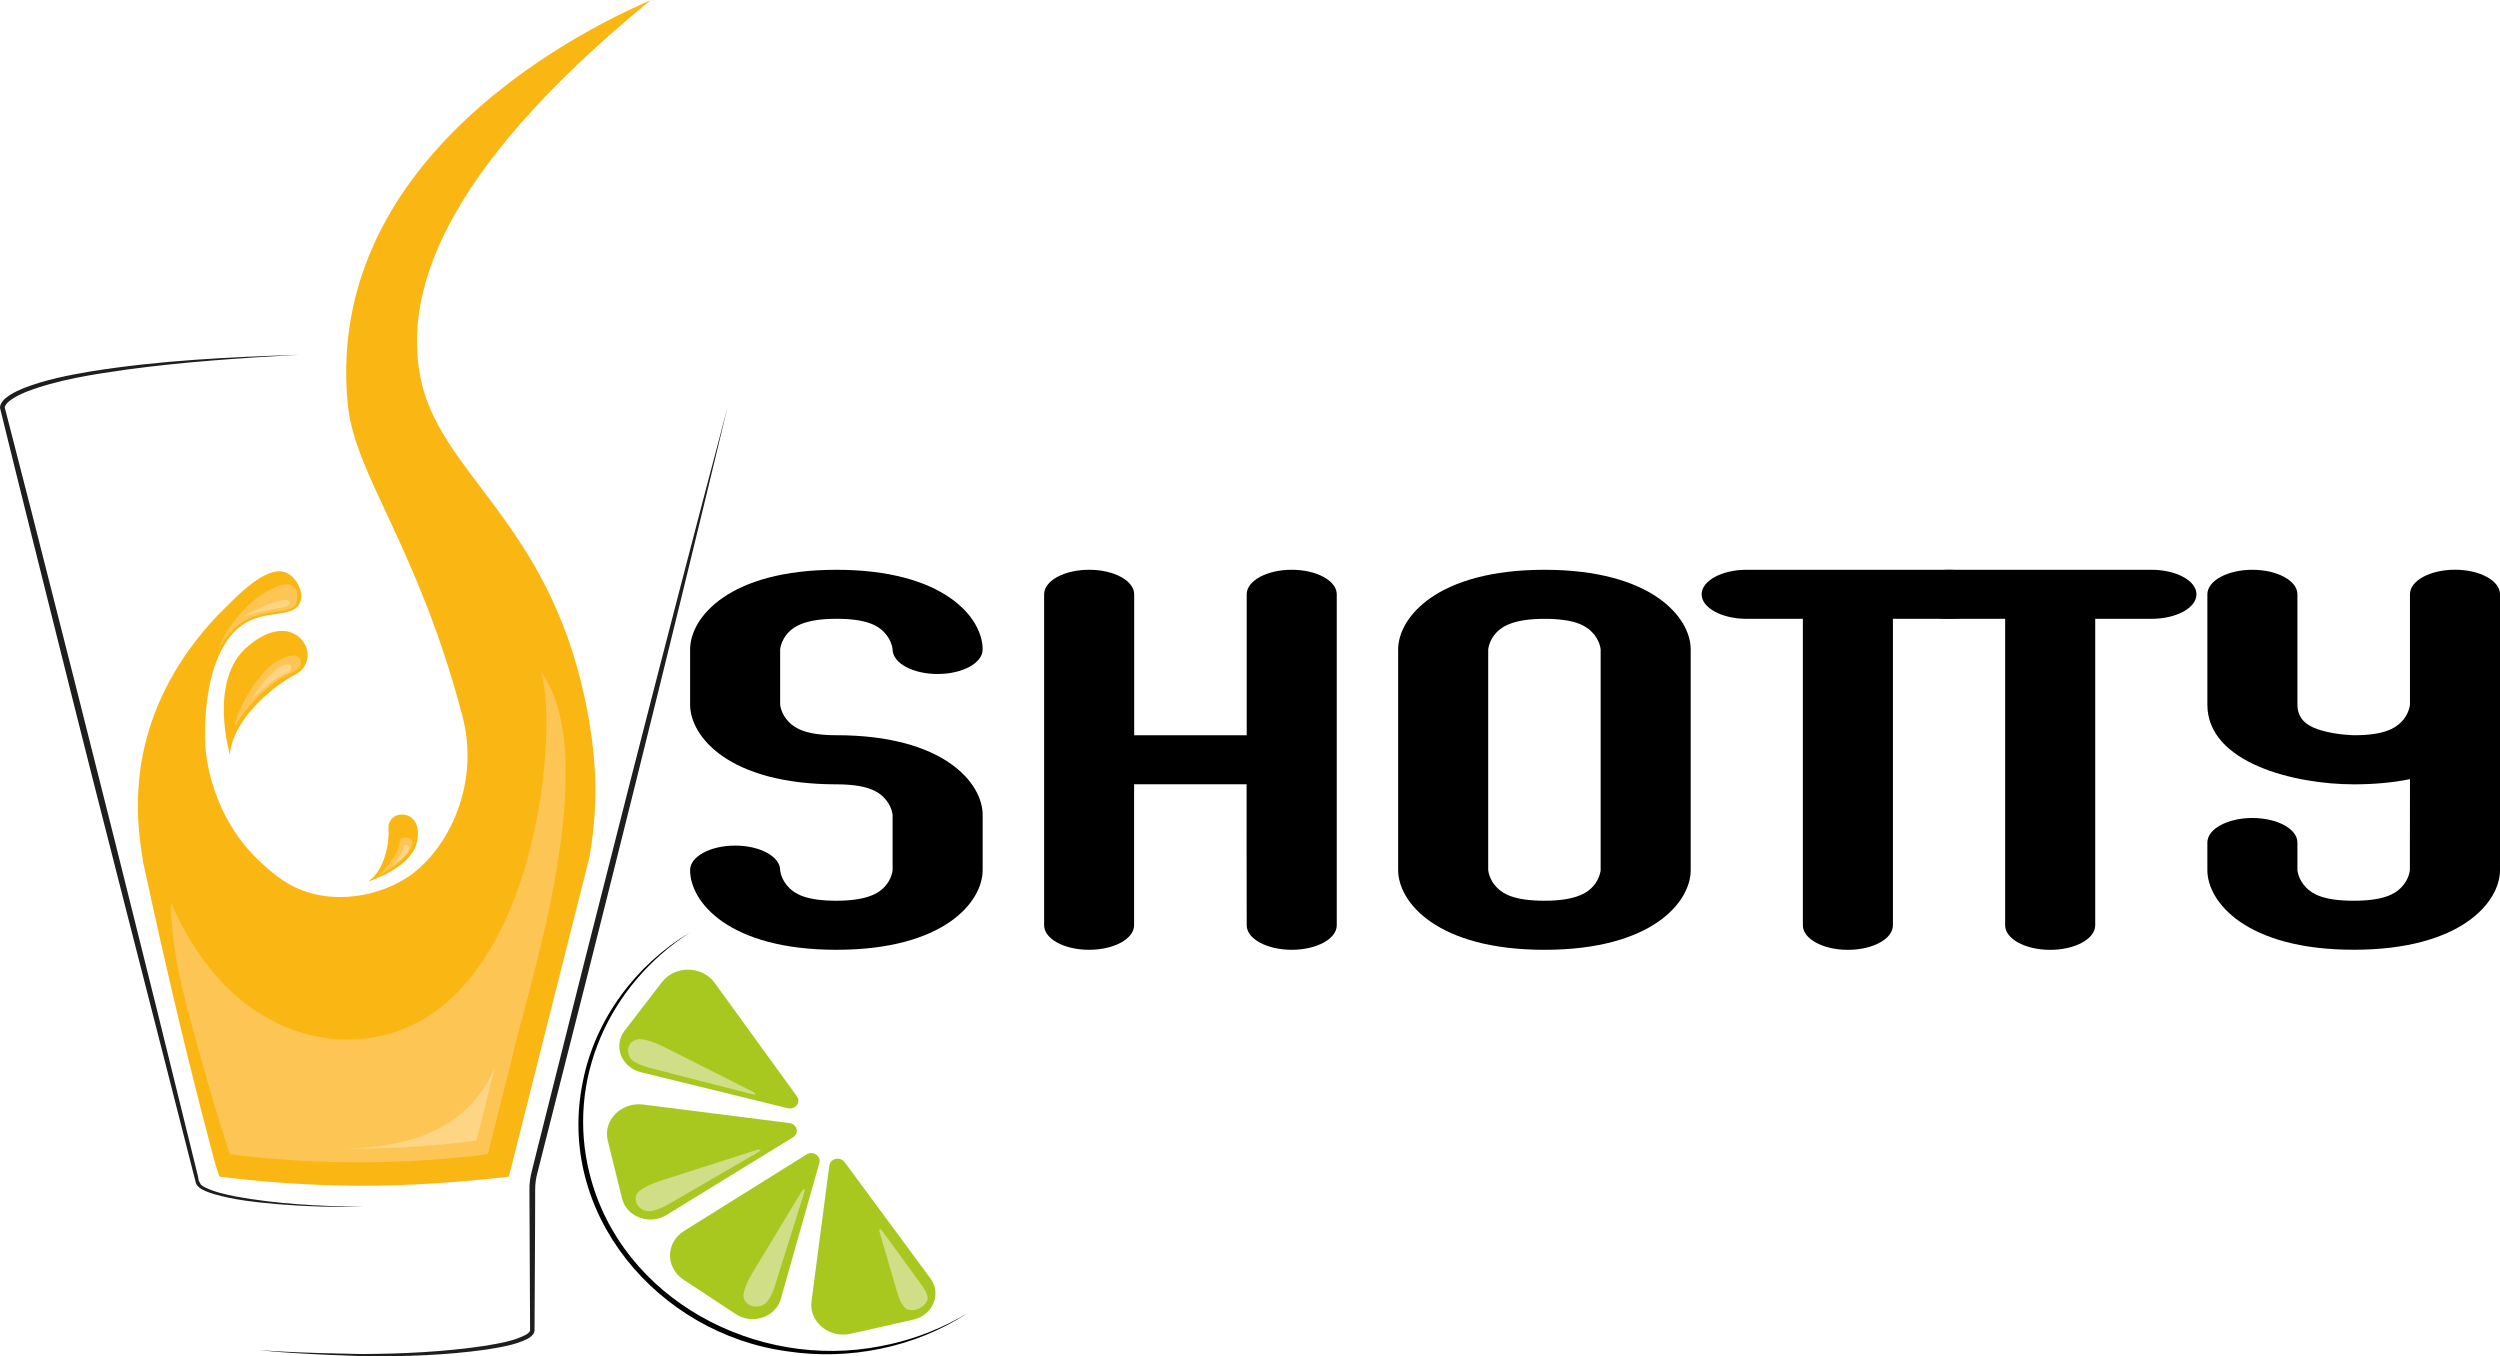 <?xml version="1.0" encoding="UTF-8"?>
<svg xmlns="http://www.w3.org/2000/svg" viewBox="0 0 1990.53 1079.9">
  <defs>
    <style>
      .cls-1 {
        fill: #cfde87;
      }

      .cls-1, .cls-2, .cls-3, .cls-4, .cls-5, .cls-6, .cls-7, .cls-8 {
        stroke-width: 0px;
      }

      .cls-2 {
        fill: #010101;
      }

      .cls-4 {
        fill: #fcc554;
      }

      .cls-5 {
        fill: #a8c820;
      }

      .cls-6 {
        fill: #1e1e1c;
      }

      .cls-7 {
        fill: #fed485;
      }

      .cls-8 {
        fill: #fab613;
      }
    </style>
  </defs>
  <g id="Capa_3" data-name="Capa 3">
    <g>
      <g>
        <path class="cls-6" d="M237.76,282.5c-45.89,2.55-91.75,5.62-137.29,11.81-27.04,3.91-54.61,7.95-80.16,17.9-5.17,2.22-15.31,6.83-16.56,12.1,4.83,18.59,16.61,64.63,21.55,83.9,43.81,171.77,90.3,356.58,132.34,528.4.24,1.16.45,2.32.61,3.49,0,0,1.49,2.73,1.49,2.73.35.64.11,1.44-.53,1.79-.7.36-1.55.07-1.86-.66,0,0-1.56-2.93-1.56-2.93,0,0,2.45-.63,2.45-.63-.02.87.63,1.85,1.55,2.69.92.84,2.07,1.56,3.25,2.2,7.46,3.78,15.85,5.54,24.04,7.26,33.43,6.24,67.62,7.77,101.57,8.46-22.71.22-45.44-.36-68.08-2.25-16.99-1.56-34.11-3.28-50.57-8.09-4.69-1.62-13.89-4.21-14.37-10.24,0-.72.57-1.31,1.29-1.32.5,0,.93.27,1.16.68,0,0,1.6,2.92,1.6,2.92,0,0-2.39,1.13-2.39,1.13.09.19-.02-.03-.03-.04,0,0-.11-.18-.11-.18,0,0-.22-.37-.22-.37,0,0-.43-.76-.43-.76-.26-.46-.9-1.52-.91-2.01-34.63-136.48-73.75-287.1-107.92-424.21C34.97,465.32,12.24,375.05,0,324.71c.06-7.74,13.22-13.28,18.98-15.75,17.35-6.72,35.57-10.23,53.8-13.33,54.56-8.71,109.84-11.3,164.98-13.13h0Z"/>
        <path class="cls-6" d="M579.33,323.98c-47.53,198.47-100.8,410.98-151.21,608.96-1.32,4.76-2.08,9.57-2.01,14.54,0,0-.09,30.61-.09,30.61-.06,10.82-.33,66.8-.4,76.52,0,0-.02,3.83-.02,3.83v.48s0,.26,0,.26c-.05,3.06-2.85,5.26-5.16,6.58-10.5,5.41-22.32,6.94-33.77,8.85-31.66,4.48-63.68,5.47-95.61,5.28-18.72-.64-38.7-1.43-57.37-2.6-10.17-.75-20.4-1.22-30.46-2.96,5.04.82,10.14,1.12,15.22,1.47,22.6,1.34,46.13,1.82,68.81,2.29,33.03-.13,66.29-1.68,98.95-6.54,10.99-1.95,22.56-3.6,32.48-8.79,1.44-.89,3.05-1.9,3.36-3.51,0,0,0-.81,0-.81,0,0-.02-3.83-.02-3.83-.17-27.84-.43-79.46-.49-107.12-.11-5.23.68-10.62,2.06-15.69,0,0,3.7-14.85,3.7-14.85,48.33-193.09,101.08-400.81,152.04-592.96h0Z"/>
      </g>
      <path class="cls-8" d="M208.39,687.31c9.65,8.77,21.11,18.95,39.68,23.98,31.13,8.43,65.09-2.29,84.05-18.53,29.75-25.51,48.87-73.83,36.12-122.45-35.48-135.35-85.87-191.99-91.36-248.41C256.06,107.54,502.8,7.44,518.2,0c-170.76,139.88-195.55,235.98-183.7,299.28,14.48,77.19,100.57,114.31,131.01,256.25,9.12,42.53,11.72,82.1,3.82,126.95,0,0-54.95,217.85-64.17,254.36-33.64,3.95-78.31,7.58-120.91,7.26-40.47-.29-77.24-3.2-109.5-7.26-.78-2.38-2.51-6.85-4.04-12.58-29.11-108.81-48.92-202.07-56.72-237.62-4.13-25.53-12.3-78.23,17.86-138.32,14.44-28.79,32.74-50.08,47.71-64.61,21.01-21.68,38.04-33.18,49.16-27.33,8.1,4.27,13.83,16.25,9.87,24.19-5.13,10.29-22.6,6.11-38.4,13.01-40.74,17.79-37.09,94.67-36.84,98.99.46,7.79,4.16,57.55,45.05,94.74Z"/>
      <path class="cls-4" d="M182.97,919.02c-5.38-16.44-13.16-41.2-22.33-73.9-.52-1.85-1.06-3.75-1.35-4.84-7.14-27.24-23.31-76.88-23.31-122.12,37.22,86.78,101.54,114.51,154.21,108.78,136.46-14.83,155.54-245.01,140.6-291.99,51.22,69.97-12.47,258.68-22.68,305.58-.78,3.58-1.63,7.1-2.56,10.56-5.71,22.64-11.42,45.28-17.14,67.92-30.79,3.91-66.41,6.64-105.94,6.49-36.92-.15-70.33-2.78-99.52-6.49Z"/>
      <path class="cls-7" d="M393.93,850.37c-.25.29-.4.45-.41.47-23.03,52.93-75.85,62.86-120.11,63.72,0,0,47.49,1.3,105.94-6.36l14.58-57.83"/>
      <path class="cls-5" d="M585.92,1046.35l-41.7-27.44c-14.54-9.57-14.27-29.66.52-38.89l97.46-60.84c5.11-3.19,11.77,1.19,10.2,6.71l-30.75,108.44c-4.1,14.47-22.56,20.68-35.73,12.02Z"/>
      <path class="cls-5" d="M727.2,1050.69l-49.69,11.24c-17.33,3.92-33.54-9.42-31.38-25.83l14.19-108.09c.74-5.67,8.67-7.46,12.15-2.75l68.32,92.54c9.12,12.35,2.1,29.34-13.59,32.89Z"/>
      <path class="cls-5" d="M497.37,820.58l29.68-38.6c10.35-13.46,32.03-13.18,41.97.54l65.5,90.41c3.44,4.74-1.3,10.9-7.26,9.44l-116.97-28.66c-15.61-3.83-22.28-20.94-12.91-33.13Z"/>
      <path class="cls-5" d="M495.3,954.36l-11.39-46.21c-3.97-16.11,10.66-30.93,28.33-28.69l116.42,14.75c6.11.77,7.93,8.15,2.79,11.3l-100.86,61.93c-13.46,8.27-31.69,1.51-35.29-13.08Z"/>
      <path class="cls-8" d="M293.23,701.84s34.85-10.51,38.9-32.15c1.78-9.52-.55-14.88-3.72-17.9-4.93-4.7-13.53-4.31-17.32,1.22-1.2,1.75-1.98,4.07-1.76,7.12.75,10.15-2.6,32.34-16.1,41.71Z"/>
      <path class="cls-8" d="M183.09,600.96s-17.44-58.74,13.51-85.73c9.51-8.3,17.73-11.81,24.55-12.68,22.07-2.85,33.11,24.07,13.93,34.59-.17.09-.34.18-.51.27-17.14,8.99-49.68,35.56-51.48,63.55Z"/>
      <path class="cls-4" d="M298.44,699.01s20.94-11.03,27.15-20.98c3.11-4.98,3.71-8.2,1.81-9.76-2.25-1.84-7.24-2.34-8.5.19-.66,1.32-1.04,3.87-1.44,5.73-1.2,5.66-11.52,20.5-19.02,24.82Z"/>
      <path class="cls-4" d="M187.17,578.32c-1.29-6.96,16.62-42.84,33.74-52.05,17.42-9.37,18.31-.59,18.31-.59,0,0,2.69,6.22-7.15,10.06-19.58,7.63-39.57,32.17-44.9,42.58Z"/>
      <path class="cls-4" d="M173.74,517.11c7-18.36,23.03-38.03,40.01-46.89,9.94-5.18,15-5.76,17.49-4.57,1.58.76,3.68,2.28,4.5,3.74,1.29,2.31,2.35,12.36-3.29,14.71-15.84,6.58-38.75-1.73-58.7,33.01Z"/>
      <path class="cls-7" d="M200.7,557.09c1.05-3.59,13.48-21.33,22-25.91,8.67-4.66,9.12-.29,9.12-.29,0,0,1.34,3.1-3.56,5.01-9.75,3.8-23.9,16.26-27.55,21.2Z"/>
      <path class="cls-7" d="M193.42,491.12c6.89-4.5,20.83-10.79,28.91-12.83,4.73-1.19,6.8-.57,7.71.16.57.47.77,1.2.61,1.89-.23.96-1,2.56-3.62,2.99-7.36,1.2-24.53,4.09-33.6,7.78Z"/>
      <path class="cls-7" d="M312.2,690.03c2.52-1.83,9.84-6.9,12.46-11.75,1.34-2.47,1.79-3.94.87-4.69-1.08-.89-3.48-1.12-4.09.09-.32.63-.5,1.86-.69,2.76-.58,2.72-6.8,11.39-8.55,13.6Z"/>
      <path class="cls-1" d="M504.99,845.31c-4.55-2.71-6.21-8.13-4.04-12.72h0c1.68-3.55,5.69-5.76,9.83-5.18,4.71.65,10.78,2.61,16.79,5.63l70.05,35.26c5.81,2.93,5.35,3.98-1.02,2.34l-79.09-20.32c-4.91-1.26-9.23-3.05-12.52-5.01Z"/>
      <path class="cls-1" d="M519.75,964.07c-5.23,1.29-10.67-1.24-12.85-5.82h0c-1.69-3.55-.74-7.78,2.51-10.22,3.7-2.78,9.35-5.61,15.81-7.68l75.34-24.12c6.25-2,6.78-.98,1.18,2.28l-69.55,40.38c-4.32,2.51-8.66,4.25-12.44,5.18Z"/>
      <path class="cls-1" d="M611.31,1035.82c-2.98,4.18-8.85,5.66-13.78,3.58h0c-3.81-1.61-6.14-5.35-5.47-9.17.77-4.35,2.95-9.96,6.29-15.49l38.93-64.46c3.23-5.35,4.36-4.91,2.51.98l-22.93,73.03c-1.42,4.53-3.41,8.51-5.57,11.53Z"/>
      <path class="cls-1" d="M738.54,1032.7c.61,3.47-2.69,7.49-7.65,9.48h0c-3.84,1.54-8.02,1.33-10.07-.65-2.34-2.26-4.47-5.86-5.71-10.1l-14.49-49.44c-1.2-4.1-.09-4.58,2.48-1.05l31.83,43.73c1.98,2.71,3.17,5.52,3.61,8.03Z"/>
      <path class="cls-2" d="M549.38,742.44c-64.27,41.42-98.92,117.09-79.89,192.31,25.2,100.05,133.15,156.5,231.53,137.09,21.36-3.89,42.07-11.35,61.19-21.63,0,0,8.11-4.62,8.11-4.62-41.93,27.38-94.17,37.84-143.65,30.33-102.89-14.05-184.45-109.89-162.54-215.07,9.75-49.34,42.3-92.88,85.26-118.42h0Z"/>
    </g>
  </g>
  <g id="Capa_5" data-name="Capa 5">
    <g>
      <path class="cls-3" d="M549.47,692.8c0-10.8,16.04-19.53,35.85-19.53s35.85,8.73,35.85,19.53c0,0,.47,7.38,7.05,14,4.81,4.85,13.47,10.38,37.72,10.38s33.76-5.99,38.49-11.18c5.8-6.33,6.27-13.16,6.27-13.25v-43.87s-.47-7.38-7.05-14c-4.8-4.85-13.47-10.38-37.71-10.38-85.41-.04-116.47-37.96-116.47-63.48v-43.91c0-25.52,31.06-63.44,116.47-63.44s116.46,37.92,116.46,63.44c0,10.8-16.03,19.53-35.85,19.53s-35.62-8.65-35.85-19.36c0-.46-.54-7.68-7.05-14.22-4.8-4.85-13.47-10.38-37.71-10.38s-33.77,5.99-38.49,11.18c-5.81,6.33-6.28,13.16-6.28,13.24v43.91s.47,7.38,7.05,14c4.81,4.85,13.47,10.38,37.72,10.38,85.41,0,116.46,37.92,116.46,63.45v43.91c0,25.56-30.97,63.49-116.46,63.49s-116.47-37.92-116.47-63.45Z"/>
      <path class="cls-3" d="M902.98,624.46v112.25c0,10.8-16.04,19.53-35.85,19.53s-35.78-8.73-35.78-19.53v-263.52c0-10.8,16.03-19.53,35.85-19.53s35.85,8.73,35.85,19.53v112.25h89.59v-112.25c0-10.8,16.03-19.53,35.85-19.53s35.85,8.73,35.85,19.53v263.52c0,10.8-16.04,19.53-35.85,19.53s-35.85-8.73-35.85-19.53c-.08,0-.08-112.25-.08-112.25h-89.59Z"/>
      <path class="cls-3" d="M1113.23,692.8v-175.69c0-25.52,31.06-63.44,116.47-63.44s116.46,37.92,116.46,63.44v175.69c0,25.52-30.97,63.45-116.46,63.45s-116.47-37.92-116.47-63.45ZM1191.98,706.8c4.81,4.85,13.47,10.38,37.72,10.38s33.76-5.99,38.49-11.18c5.8-6.33,6.27-13.16,6.27-13.25v-175.65s-.47-7.38-7.05-14c-4.8-4.85-13.47-10.38-37.71-10.38s-33.77,5.99-38.49,11.18c-5.81,6.33-6.28,13.16-6.28,13.25v175.48c.08.63.62,7.76,7.05,14.17Z"/>
      <path class="cls-3" d="M1507.16,736.75c0,10.8-16.03,19.53-35.85,19.53s-35.85-8.73-35.85-19.53v-244.03h-44.75c-19.83,0-35.85-8.77-35.85-19.53s16.03-19.53,35.85-19.53h161.22c19.82,0,35.85,8.73,35.85,19.53s-16.04,19.53-35.85,19.53h-44.76v244.03Z"/>
      <path class="cls-3" d="M1668.23,736.75c0,10.8-16.03,19.53-35.85,19.53s-35.85-8.73-35.85-19.53v-244.03h-44.75c-19.83,0-35.85-8.77-35.85-19.53s16.03-19.53,35.85-19.53h161.22c19.82,0,35.85,8.73,35.85,19.53s-16.04,19.53-35.85,19.53h-44.76v244.03Z"/>
      <path class="cls-3" d="M1873.99,624.5c-46.85-.04-116.46-16.91-116.46-63.48v-87.82c0-10.8,16.03-19.53,35.85-19.53s35.85,8.73,35.85,19.53v87.82c0,13.2,10.22,17.93,19.05,20.54,12.23,3.63,25.94,3.84,26.1,3.84,23.92,0,32.52-5.57,37.4-10.38,6.66-6.66,7.05-14.13,7.05-14.22v-87.65c0-10.8,16.03-19.53,35.85-19.53s35.85,8.73,35.85,19.53v219.6c0,25.52-31.06,63.45-116.47,63.45s-116.54-37.88-116.54-63.4v-21.98c0-10.8,16.03-19.53,35.85-19.53s35.85,8.73,35.85,19.53v21.98s.46,7.38,7.05,14c4.8,4.85,13.47,10.38,37.71,10.38s32.91-5.57,37.72-10.38c6.66-6.66,7.05-14.13,7.05-14.21l.08-72.22c-12.86,2.62-27.8,4.13-44.84,4.13Z"/>
    </g>
  </g>
</svg>